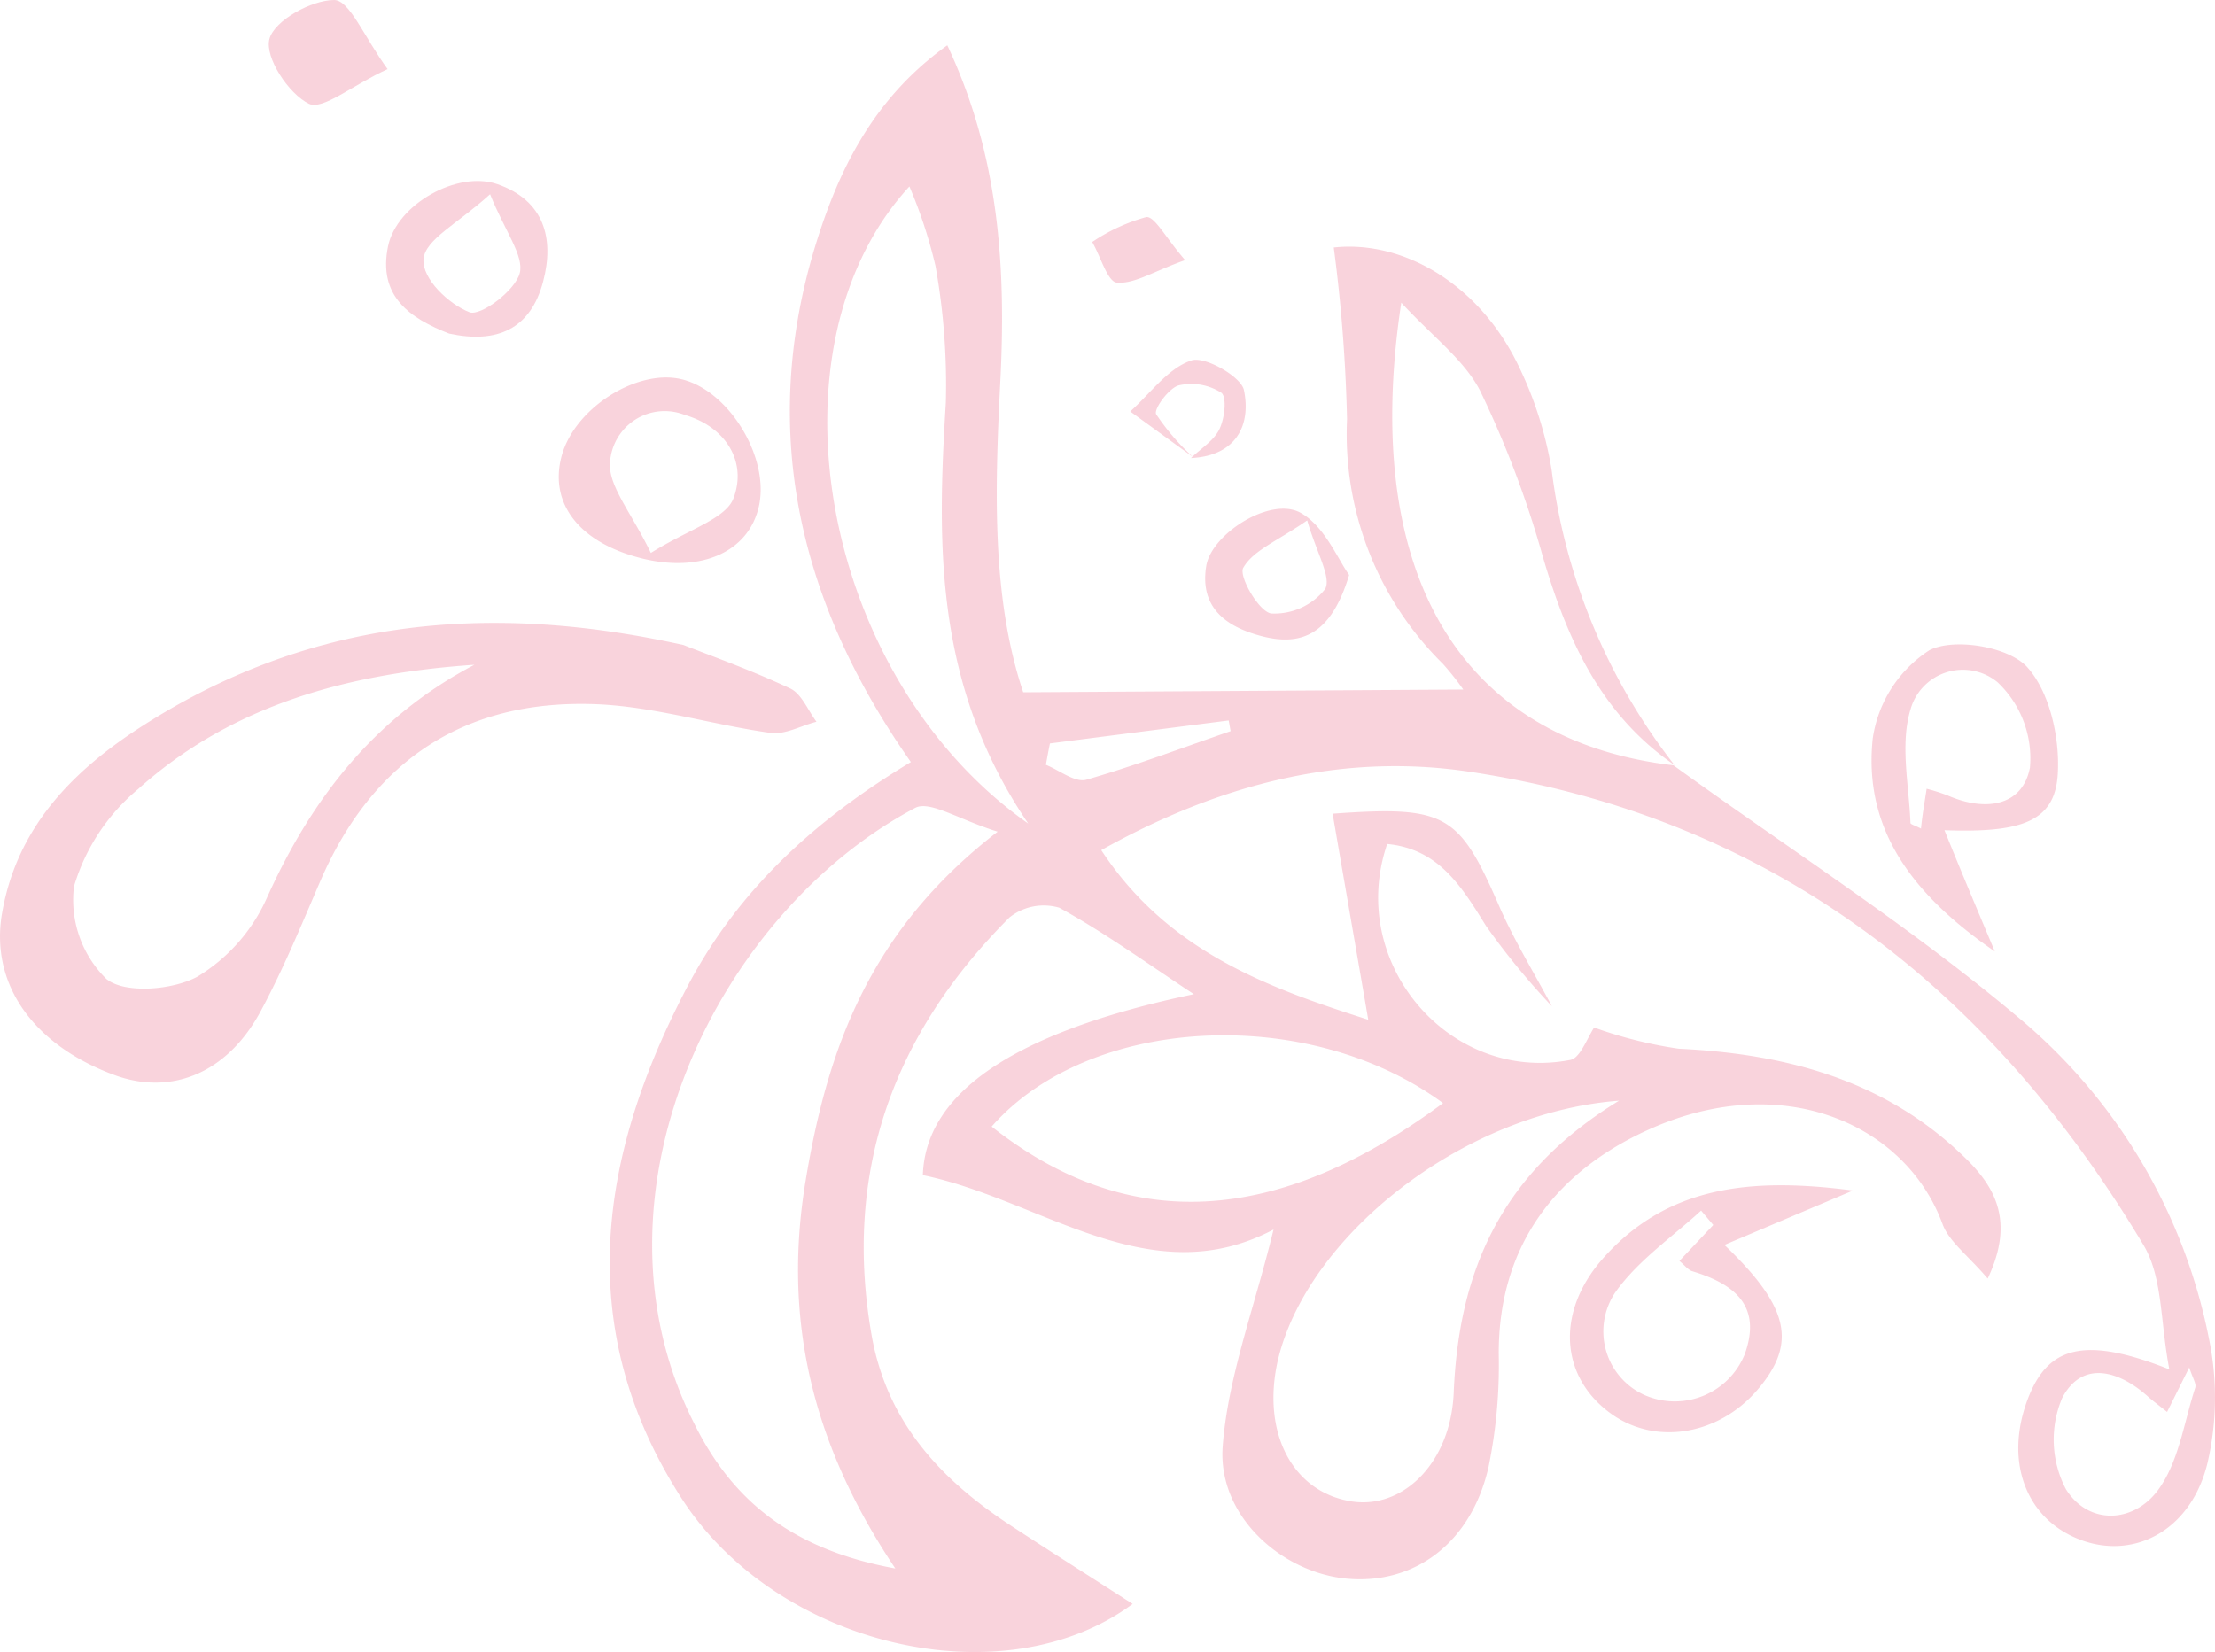 <svg xmlns="http://www.w3.org/2000/svg" viewBox="0 0 136.81 102.07"><defs><style>.cls-1{opacity:0.5;}.cls-2{fill:#f4a7b9;}</style></defs><title>資產 1</title><g id="圖層_2" data-name="圖層 2"><g id="圖層_1-2" data-name="圖層 1"><g class="cls-1"><path class="cls-2" d="M103.36,47.28c7.25,5.25,14.85,10.09,21.65,15.87a34.51,34.51,0,0,1,11.43,19.57,17.94,17.94,0,0,1-.09,7.65c-1,4.15-4.49,6-7.82,4.77s-4.75-4.75-3.31-8.64c1.23-3.31,3.47-4,8.77-1.9-.56-2.88-.4-5.68-1.59-7.67-9.5-15.89-23-26.44-41.62-29.25-7.88-1.19-15.44.75-22.76,4.84C72.19,58.88,78.53,61.08,84.51,63c-.72-4.19-1.46-8.42-2.2-12.73,7-.5,7.8,0,10.27,5.67.93,2.14,2.17,4.15,3.27,6.22a45.22,45.22,0,0,1-4.06-4.95c-1.51-2.43-2.91-4.76-6.11-5.07C83.16,59.51,89.56,66.94,97,65.48c.59-.12,1-1.27,1.46-2a26.7,26.7,0,0,0,5.23,1.31c6.5.31,12.51,1.87,17.36,6.43,2,1.85,3.51,4,1.72,7.77-1.22-1.44-2.38-2.27-2.79-3.37-2.24-6.11-9.77-9.54-18-5.9-5.74,2.54-9.42,7.1-9.41,13.91a31.33,31.33,0,0,1-.63,7c-1.06,4.67-4.55,7.28-8.74,6.9-4-.36-8-3.85-7.68-8.17s2-8.68,3.14-13.4C71,80,64.34,74.12,57,72.6c.16-5,5.45-8.81,16.74-11.18-2.87-1.89-5.49-3.79-8.31-5.34a3.39,3.39,0,0,0-3.08.6c-7.21,7.21-10.33,15.81-8.48,26,1,5.29,4.3,8.78,8.58,11.58,2.46,1.61,4.94,3.18,7.51,4.83-8,5.92-22,2.62-27.88-6.55C35.32,82,37,71.31,42.51,60.85,45.6,55,50.3,50.67,56.26,47.08c-6.77-9.64-9.38-20.13-6-31.57,1.45-4.85,3.61-9.4,8.25-12.71,3.22,6.83,3.64,13.8,3.27,20.86-.34,6.68-.52,13.33,1.42,19.11l27.18-.17A17.1,17.1,0,0,0,89.11,41a19.92,19.92,0,0,1-5.91-15.1,97.73,97.73,0,0,0-.82-10.61c4.34-.47,9.06,2.32,11.46,7.41a23.25,23.25,0,0,1,2,6.35,37.17,37.17,0,0,0,7.58,18.21c-4.53-3.11-6.61-7.72-8.11-12.81a62.34,62.34,0,0,0-3.9-10.33c-1-1.91-2.92-3.32-4.86-5.42C84,35.57,90.3,45.75,103.36,47.28ZM55.3,96.9C50,89,48.39,81.28,49.75,73s4-15.55,11.87-21.62c-2.39-.74-4.19-1.94-5.09-1.47-12.2,6.46-20.78,23.9-13.67,38C45.17,92.59,48.79,95.71,55.3,96.9ZM100,68c-9.75.75-19.31,8.44-21.08,16.07-1,4.44.91,8.13,4.58,8.69,3.15.48,6.12-2.38,6.29-6.75C90.11,78.59,92.63,72.52,100,68ZM63.51,50.88c-5.8-8.54-5.63-17.21-5.09-26a41.44,41.44,0,0,0-.64-8.45,29.79,29.79,0,0,0-1.61-4.91C47.05,21.43,50.66,41.85,63.51,50.88ZM89.13,68.15C80.74,62,67.27,62.74,61.25,69.6,69.64,76.22,78.82,75.79,89.13,68.15Zm44.72,19.08c-.61-.49-.9-.7-1.17-.94-1.82-1.64-4.08-2.27-5.31.08A6.59,6.59,0,0,0,127.6,92c1.4,2.24,4.17,2.1,5.68.07,1.29-1.73,1.61-4.19,2.31-6.34.08-.25-.17-.61-.37-1.25Zm-69-41.3c-.09.44-.17.88-.25,1.32.84.34,1.81,1.12,2.5.92,3-.86,6-2,8.91-3l-.12-.66Z"/><path class="cls-2" d="M42.22,39.85c1.57.62,4.13,1.53,6.58,2.68.71.33,1.1,1.35,1.63,2.06-.94.24-1.94.81-2.83.69-3.66-.51-7.27-1.66-10.93-1.78-8-.26-13.67,3.5-16.88,10.92-1.17,2.72-2.3,5.48-3.71,8.09-2.06,3.8-5.5,5.19-9,3.91C2,64.55-.63,60.74.13,56.4c.92-5.31,4.38-8.8,8.65-11.54C18.8,38.43,29.69,37.07,42.22,39.85ZM29.3,41.07c-7.74.53-14.95,2.45-20.78,7.69a12.42,12.42,0,0,0-3.95,6,6.85,6.85,0,0,0,2,5.72c1.14.93,4.08.69,5.62-.14a10.86,10.86,0,0,0,4.29-4.86C19.25,49.31,23.17,44.29,29.3,41.07Z"/><path class="cls-2" d="M114.45,73.55l-7.94,3.36c4,3.83,4.5,6.06,2.06,8.93s-6.47,3.53-9.26,1.35c-3-2.32-3.15-6.26-.27-9.48C103,73.27,108.13,72.72,114.45,73.55Zm-8.63,2.13-.75-.89c-1.75,1.6-3.78,3-5.17,4.87a4.31,4.31,0,0,0,1.73,6.55,4.66,4.66,0,0,0,6.14-2.56c1.07-3-.67-4.33-3.23-5.11-.28-.08-.49-.38-.81-.64Z"/><path class="cls-2" d="M123.21,58.78c-5-3.44-8.14-7.48-7.54-13.16a7.85,7.85,0,0,1,3.5-5.45c1.51-.77,4.8-.24,6,1,1.42,1.53,2.06,4.39,1.93,6.62-.16,2.92-2.14,3.68-7,3.5C121.06,53.67,122,55.9,123.21,58.78ZM119,48.73a11.27,11.27,0,0,1,1.29.41c2.27,1,4.62.72,5.09-1.72a6.47,6.47,0,0,0-2-5.27A3.36,3.36,0,0,0,118,43.84c-.65,2.15-.09,4.68,0,7,0,.09.32.17.65.35C118.72,50.45,118.84,49.76,119,48.73Z"/><path class="cls-2" d="M39.74,34.52c-3.91-.94-5.85-3.38-5.05-6.35s4.67-5.4,7.41-4.74c2.92.7,5.43,4.81,4.78,7.82C46.27,34.06,43.37,35.39,39.74,34.52Zm.46-.36c2.34-1.47,4.63-2.1,5.11-3.39.84-2.25-.49-4.4-3-5.13a3.38,3.38,0,0,0-4.63,2.92C37.55,30,39,31.67,40.2,34.16Z"/><path class="cls-2" d="M27.74,20.61c-2.4-.94-4.42-2.29-3.77-5.41.54-2.57,4.28-4.69,6.76-3.82,2.87,1,3.52,3.34,2.82,6C32.78,20.33,30.7,21.25,27.74,20.61ZM30.27,12c-2,1.82-4,2.78-4.11,4S27.73,18.8,29,19.29c.69.26,2.82-1.34,3.1-2.41S31.2,14.31,30.27,12Z"/><path class="cls-2" d="M23.94,4.27c-2.19,1-4,2.55-4.86,2.14-1.25-.61-2.74-2.86-2.44-4S19.24,0,20.64,0C21.59,0,22.48,2.27,23.94,4.27Z"/><path class="cls-2" d="M83.33,35.52c-1.1,3.66-2.91,4.38-5.25,3.82-2.19-.54-4-1.68-3.58-4.35.3-2,4-4.36,5.85-3.3C81.83,32.53,82.64,34.57,83.33,35.52Zm-2.59-3.37c-1.85,1.28-3.34,1.85-3.95,2.93-.29.51.95,2.69,1.72,2.82a4,4,0,0,0,3.33-1.5C82.26,35.69,81.32,34.16,80.74,32.15Z"/><path class="cls-2" d="M73.68,28.23l-3.87-2.81c1.24-1.11,2.32-2.66,3.77-3.15.83-.29,3.07,1,3.25,1.82.47,2.25-.55,4.08-3.27,4.21.61-.59,1.42-1.08,1.76-1.79s.46-2,.11-2.25a3.43,3.43,0,0,0-2.63-.45c-.62.18-1.55,1.47-1.39,1.78A14.38,14.38,0,0,0,73.68,28.23Z"/><path class="cls-2" d="M73.2,16.07c-2,.71-3.12,1.48-4.22,1.39-.57-.05-1-1.62-1.52-2.51a11.27,11.27,0,0,1,3.34-1.54C71.32,13.35,72,14.69,73.2,16.07Z"/></g></g></g></svg>